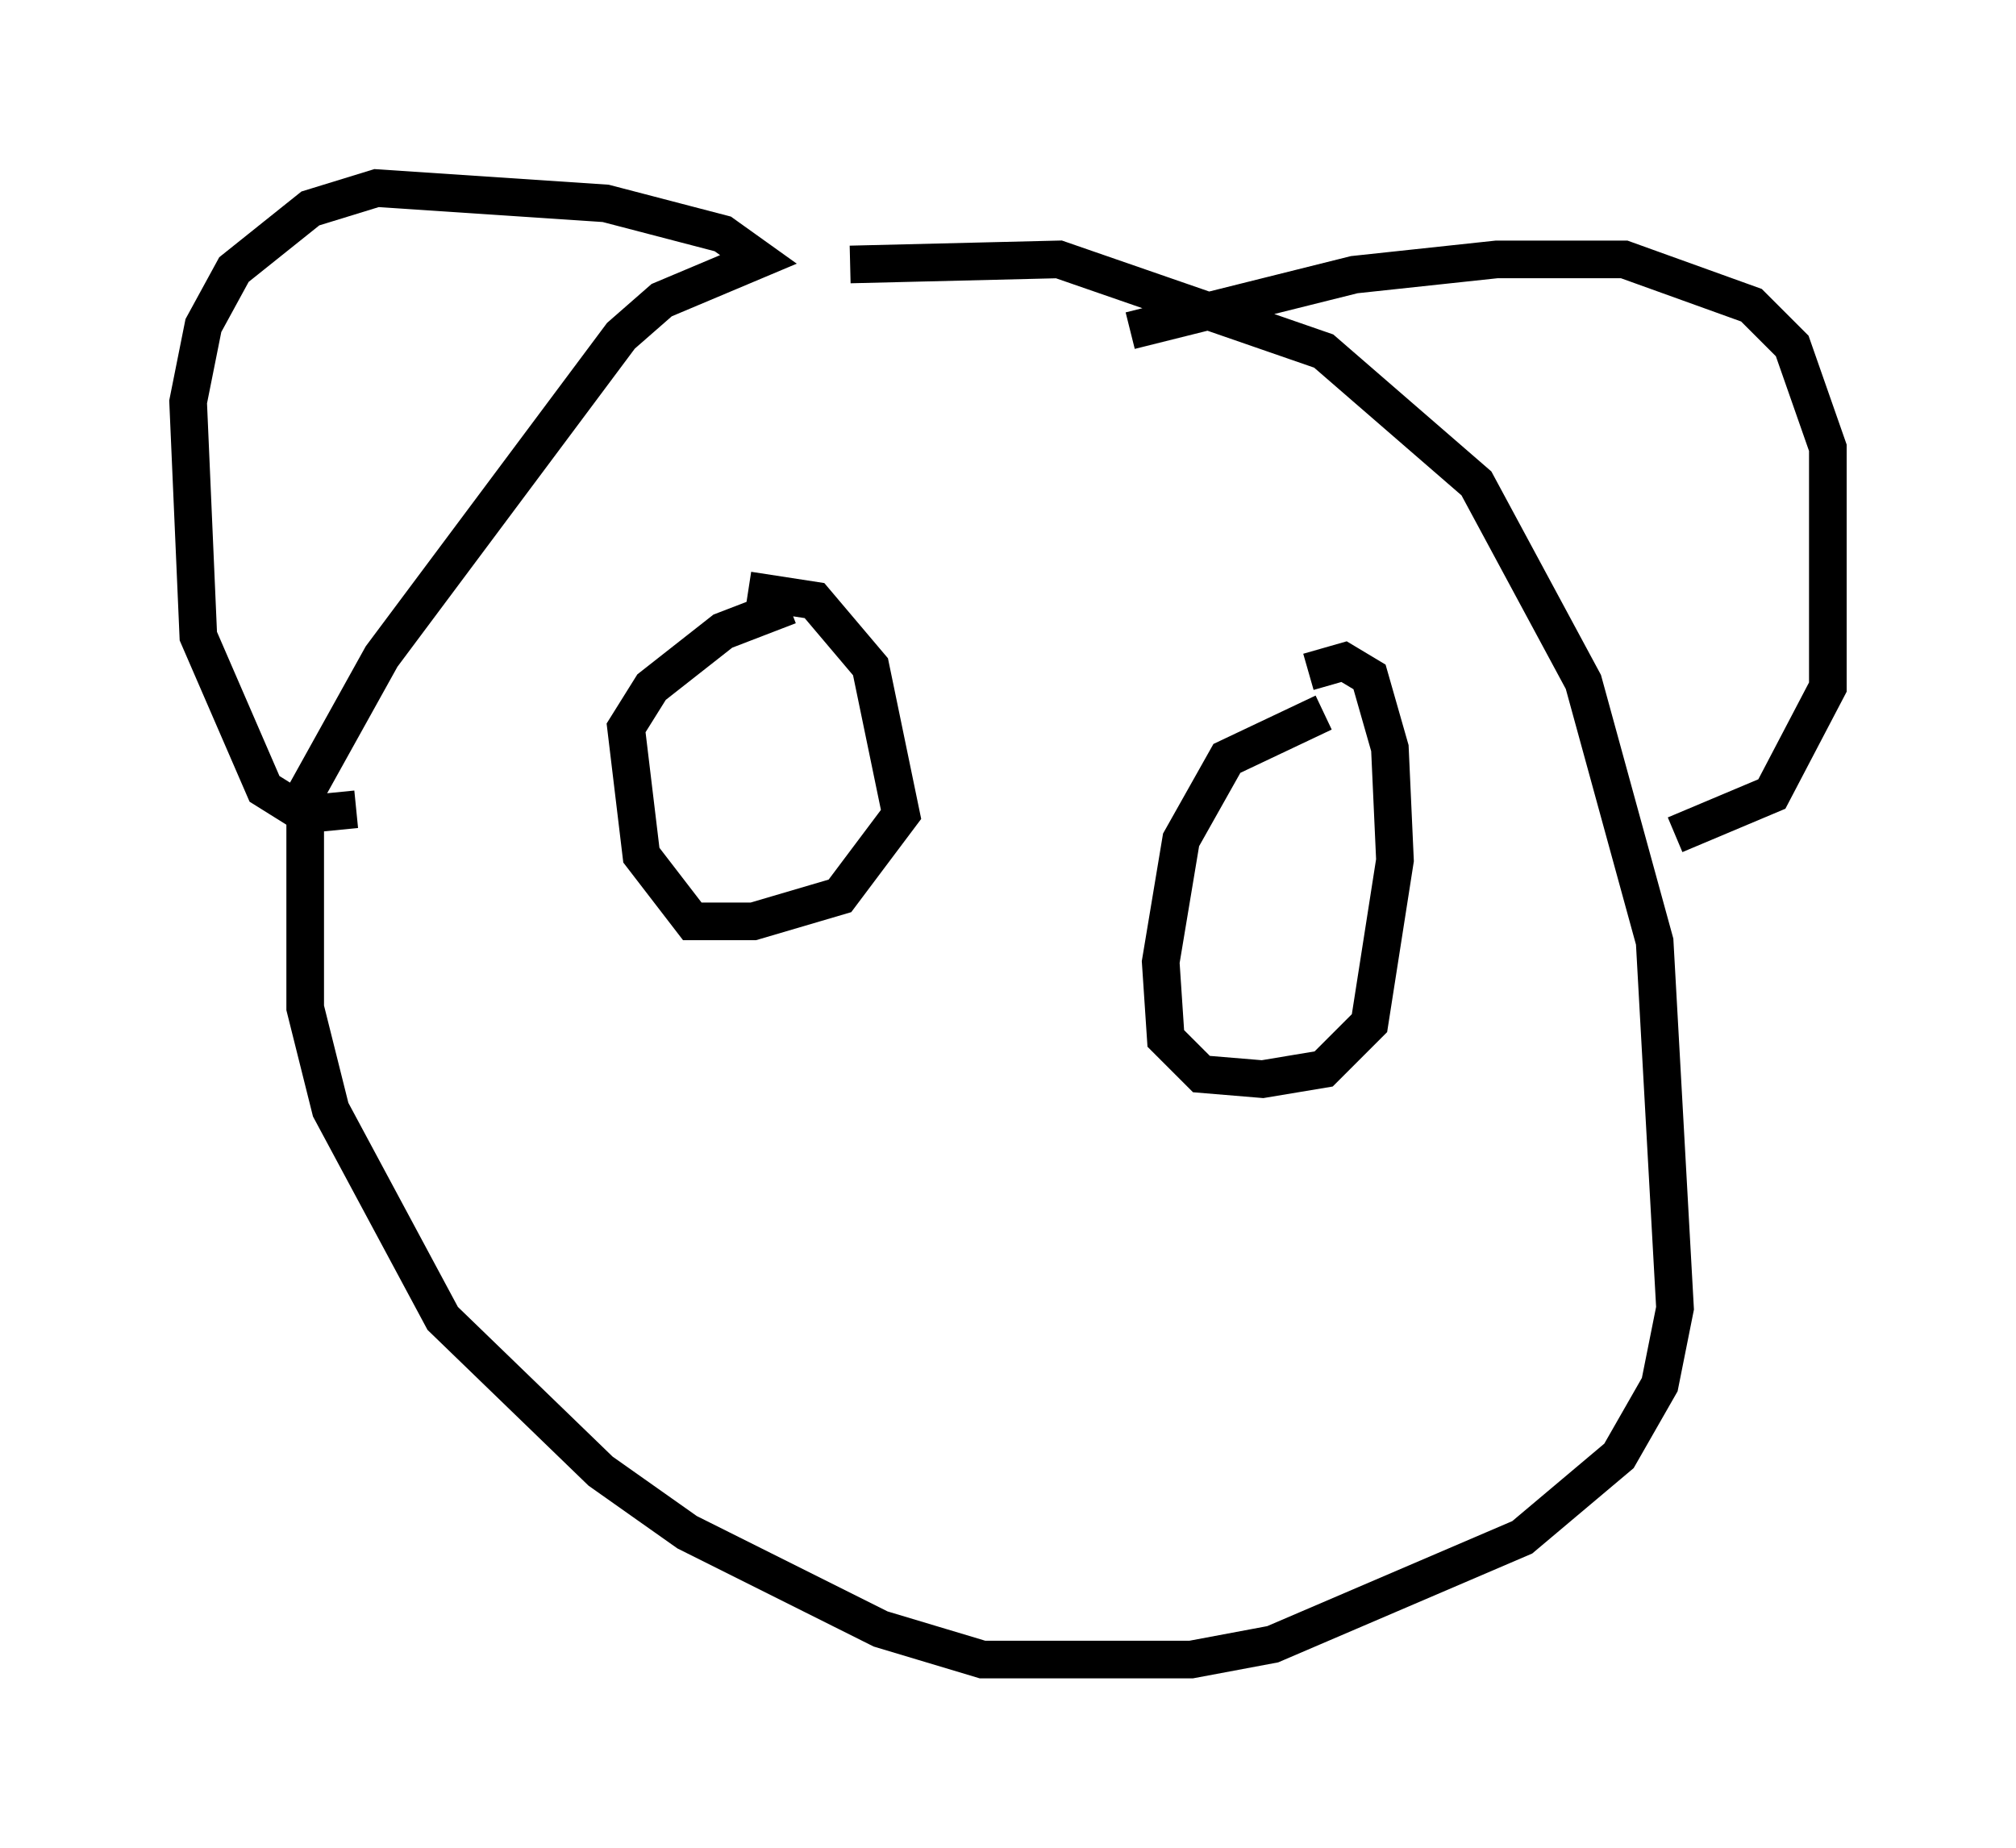 <?xml version="1.0" encoding="utf-8" ?>
<svg baseProfile="full" height="49.106" version="1.1" width="53.572" xmlns="http://www.w3.org/2000/svg" xmlns:ev="http://www.w3.org/2001/xml-events" xmlns:xlink="http://www.w3.org/1999/xlink"><defs /><rect fill="white" height="49.106" width="53.572" x="0" y="0" /><path d="M19.479, 7.706 m3.112, -0.677 l5.548, -0.135 7.036, 2.436 l4.059, 3.518 2.842, 5.277 l1.894, 6.901 0.541, 9.743 l-0.406, 2.03 -1.083, 1.894 l-2.571, 2.165 -6.631, 2.842 l-2.165, 0.406 -5.548, 0.0 l-2.706, -0.812 -5.142, -2.571 l-2.3, -1.624 -4.195, -4.059 l-2.977, -5.548 -0.677, -2.706 l0.0, -5.683 2.03, -3.654 l6.36, -8.525 1.083, -0.947 l2.571, -1.083 -0.947, -0.677 l-3.112, -0.812 -6.089, -0.406 l-1.759, 0.541 -2.03, 1.624 l-0.812, 1.488 -0.406, 2.03 l0.271, 6.225 1.759, 4.059 l1.083, 0.677 1.353, -0.135 m20.568, -12.72 l5.954, -1.488 3.789, -0.406 l3.383, 0.0 3.383, 1.218 l1.083, 1.083 0.947, 2.706 l0.0, 6.36 -1.488, 2.842 l-2.571, 1.083 m-24.628, -6.495 l1.759, 0.271 1.488, 1.759 l0.812, 3.924 -1.624, 2.165 l-2.3, 0.677 -1.624, 0.0 l-1.353, -1.759 -0.406, -3.383 l0.677, -1.083 1.894, -1.488 l1.759, -0.677 m13.802, 1.759 l0.947, -0.271 0.677, 0.406 l0.541, 1.894 0.135, 2.977 l-0.677, 4.33 -1.218, 1.218 l-1.624, 0.271 -1.624, -0.135 l-0.947, -0.947 -0.135, -2.03 l0.541, -3.248 1.218, -2.165 l2.571, -1.218 " fill="none" stroke="black" stroke-width="1" /></svg>